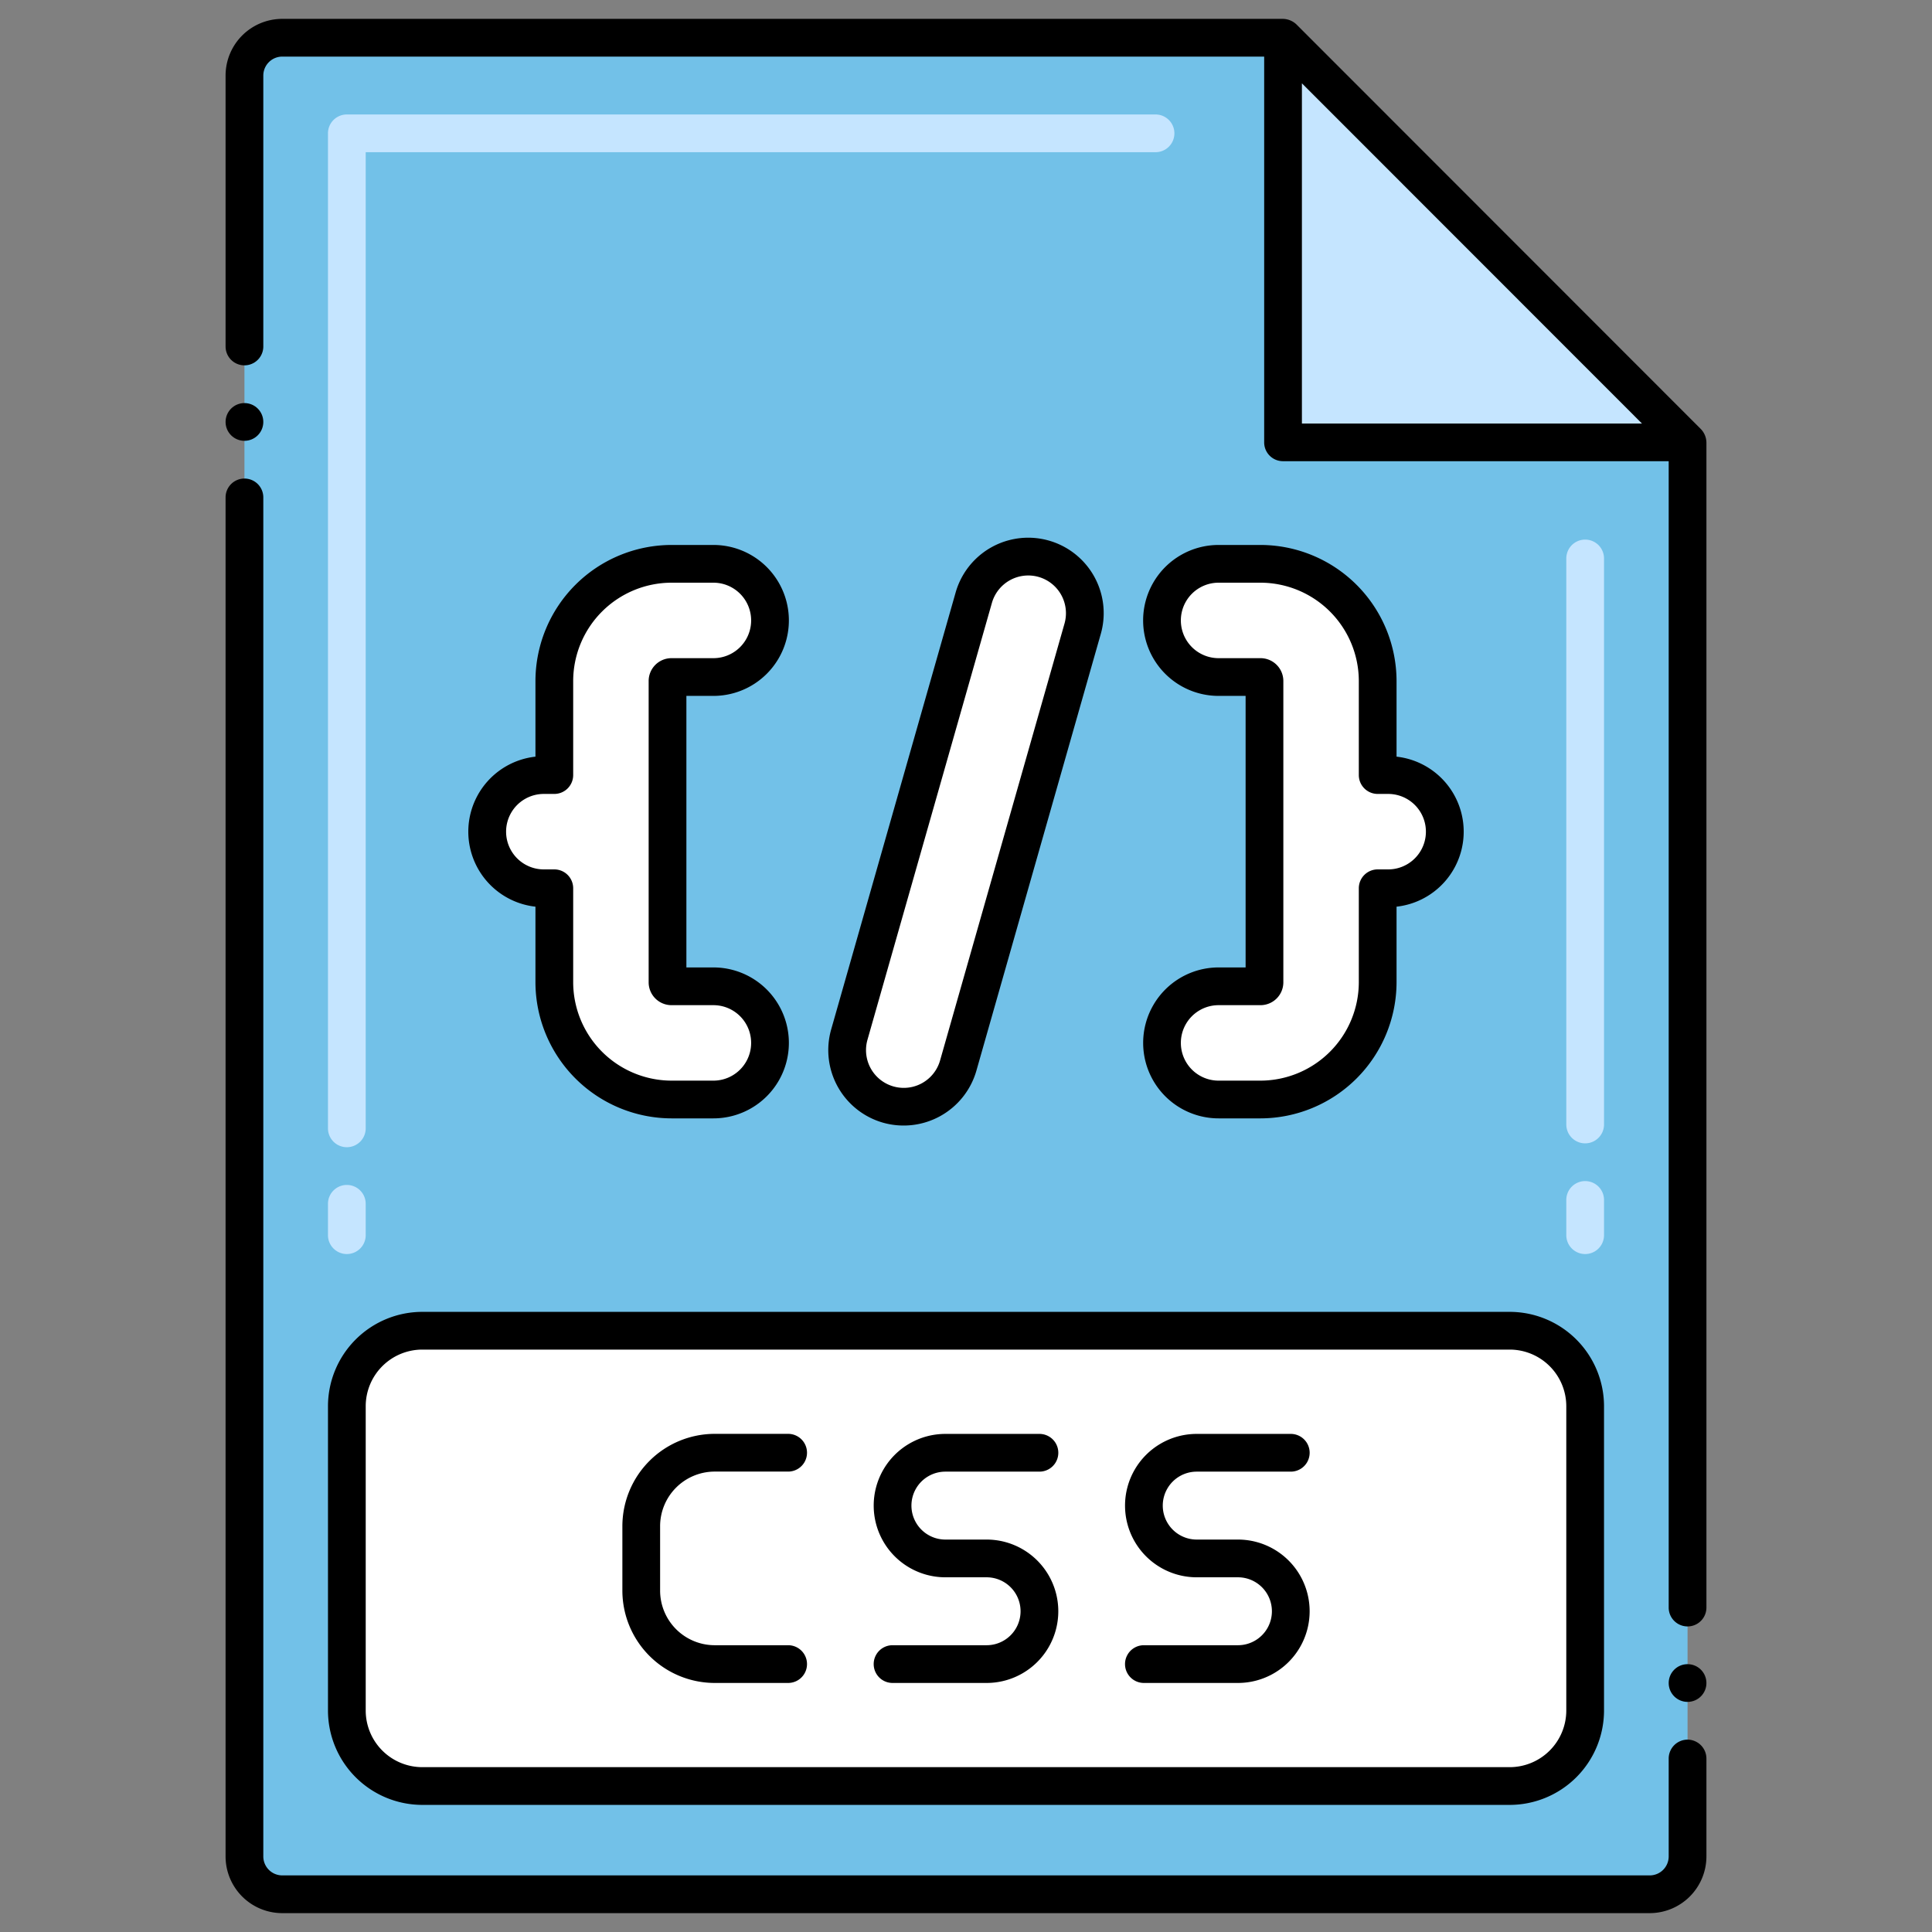 <svg xmlns="http://www.w3.org/2000/svg"  viewBox="0 0 256 256" width="64px" height="64px"><rect x="0" y="0" width="256" height="256" fill="#808080" stroke="none"/><path fill="#72c1e8" d="M223.61,58.62V246a5,5,0,0,1-5,5H37.39a5,5,0,0,1-5-5V10a5,5,0,0,1,5-5H170.01V58.62Z"/><path fill="#fff" d="M88.45,90.23a.525.525,0,0,1,.53-.52h5.55a7.5,7.5,0,0,0,0-15H88.98A15.556,15.556,0,0,0,73.45,90.23V102.7H72.06a7.5,7.5,0,0,0,0,15h1.39v12.47a15.563,15.563,0,0,0,15.53,15.52h5.55a7.5,7.5,0,0,0,0-15H88.98a.532.532,0,0,1-.53-.52Z"/><path fill="#fff" d="M183.94,102.7h-1.39V90.23a15.556,15.556,0,0,0-15.53-15.52h-5.55a7.5,7.5,0,0,0,0,15h5.55a.525.525,0,0,1,.53.52v39.94a.532.532,0,0,1-.53.52h-5.55a7.5,7.5,0,1,0,0,15h5.55a15.563,15.563,0,0,0,15.53-15.52V117.7h1.39a7.5,7.5,0,0,0,0-15Z"/><path fill="#fff" d="M138.3,74.04a7.51,7.51,0,0,0-9.27,5.16l-16.49,57.89a7.5,7.5,0,1,0,14.43,4.11l16.49-57.9A7.5,7.5,0,0,0,138.3,74.04Z"/><polygon fill="#c5e5ff" points="170.007 5 170.007 58.616 223.606 58.616 170.007 5"/><rect width="164.083" height="60.33" x="45.959" y="176.328" fill="#fff" rx="10" ry="10"/><path fill="#c5e5ff" d="M45.958,166.167a2.5,2.5,0,0,1-2.5-2.5v-4.156a2.5,2.5,0,0,1,5,0v4.156A2.5,2.5,0,0,1,45.958,166.167Zm0-14.156a2.5,2.5,0,0,1-2.5-2.5V17.667a2.5,2.5,0,0,1,2.5-2.5H153.114a2.5,2.5,0,0,1,0,5H48.458V149.511A2.5,2.5,0,0,1,45.958,152.011Z"/><path fill="#c5e5ff" d="M210.042,166.167a2.5,2.5,0,0,1-2.5-2.5V159a2.5,2.5,0,0,1,5,0v4.667A2.5,2.5,0,0,1,210.042,166.167Zm0-14.667a2.5,2.5,0,0,1-2.5-2.5V74a2.5,2.5,0,0,1,5,0v75A2.5,2.5,0,0,1,210.042,151.5Z"/><path d="M94.53,92.21a10,10,0,0,0,0-20H88.98A18.059,18.059,0,0,0,70.95,90.23v10.031a10,10,0,0,0,0,19.878v10.034A18.073,18.073,0,0,0,88.98,148.19h5.55a10,10,0,0,0,0-20H90.95V92.21Zm-5.55,40.98h5.55a5,5,0,0,1,0,10H88.983A13.064,13.064,0,0,1,75.95,130.17V117.7a2.5,2.5,0,0,0-2.5-2.5H72.06a5,5,0,0,1,0-10h1.39a2.5,2.5,0,0,0,2.5-2.5V90.233A13.052,13.052,0,0,1,88.98,77.21h5.55a5,5,0,0,1,0,10H88.98a3.028,3.028,0,0,0-3.03,3.02v39.94A3.028,3.028,0,0,0,88.98,133.19Z"/><path d="M161.47,128.19a10,10,0,1,0,.01,20h5.543a18.073,18.073,0,0,0,18.027-18.02V120.139a10,10,0,0,0,0-19.878V90.227A18.058,18.058,0,0,0,167.02,72.21h-5.55a10,10,0,0,0,0,20h3.58v35.98Zm5.55-40.98h-5.55a5,5,0,0,1,0-10h5.55a13.051,13.051,0,0,1,13.03,13.02V102.7a2.5,2.5,0,0,0,2.5,2.5h1.39a5,5,0,0,1,0,10h-1.39a2.5,2.5,0,0,0-2.5,2.5v12.467a13.064,13.064,0,0,1-13.03,13.023h-5.55a5,5,0,1,1,0-10h5.55a3.029,3.029,0,0,0,3.03-3.02V90.23A3.029,3.029,0,0,0,167.02,87.21Z"/><path d="M117.018,148.765a10.03,10.03,0,0,0,12.356-6.881l16.49-57.9a10,10,0,0,0-19.239-5.469L110.136,136.4A10,10,0,0,0,117.018,148.765Zm-2.074-10.99,16.491-57.893a5.007,5.007,0,0,1,6.181-3.437h0a5,5,0,0,1,3.439,6.17l-16.49,57.9a5,5,0,1,1-9.622-2.736Z"/><path d="M130.73,218H118.268a2.5,2.5,0,0,0,0,5H130.73a9.5,9.5,0,1,0,0-19h-5.46a4.5,4.5,0,0,1,0-9h12.462a2.5,2.5,0,0,0,0-5H125.27a9.5,9.5,0,0,0,0,19h5.46a4.5,4.5,0,1,1,0,9Z"/><path d="M164.034,218H151.571a2.5,2.5,0,0,0,0,5h12.463a9.5,9.5,0,1,0,0-19h-5.461a4.5,4.5,0,0,1,0-9h12.463a2.5,2.5,0,0,0,0-5H158.573a9.5,9.5,0,0,0,0,19h5.461a4.5,4.5,0,1,1,0,9Z"/><path d="M94.7,223h9.733a2.5,2.5,0,0,0,0-5H94.7a7.24,7.24,0,0,1-7.232-7.232v-8.543a7.24,7.24,0,0,1,7.232-7.232h9.733a2.5,2.5,0,0,0,0-5H94.7a12.247,12.247,0,0,0-12.232,12.232v8.543A12.246,12.246,0,0,0,94.7,223Z"/><path d="M223.61,230.51a2.507,2.507,0,0,0-2.5,2.5V246a2.514,2.514,0,0,1-2.5,2.5H37.39a2.514,2.514,0,0,1-2.5-2.5V65.91a2.5,2.5,0,0,0-5,0V246a7.516,7.516,0,0,0,7.5,7.5H218.61a7.522,7.522,0,0,0,7.5-7.5V233.01A2.514,2.514,0,0,0,223.61,230.51Z"/><circle cx="32.39" cy="55.91" r="2.5"/><path d="M225.37,56.85,171.78,3.23a2.68,2.68,0,0,0-1.77-.73H37.39a7.516,7.516,0,0,0-7.5,7.5V45.91a2.5,2.5,0,0,0,5,0V10a2.514,2.514,0,0,1,2.5-2.5H167.51V58.62a2.488,2.488,0,0,0,2.5,2.49h51.1v151.9a2.5,2.5,0,0,0,5,0V58.62A2.629,2.629,0,0,0,225.37,56.85Zm-52.86-.73V11.04l45.06,45.08Z"/><circle cx="223.61" cy="223.01" r="2.5"/><path d="M43.459,186.328v40.33a12.514,12.514,0,0,0,12.5,12.5H200.041a12.514,12.514,0,0,0,12.5-12.5v-40.33a12.514,12.514,0,0,0-12.5-12.5H55.959A12.514,12.514,0,0,0,43.459,186.328Zm164.082,0v40.33a7.509,7.509,0,0,1-7.5,7.5H55.959a7.509,7.509,0,0,1-7.5-7.5v-40.33a7.508,7.508,0,0,1,7.5-7.5H200.041A7.508,7.508,0,0,1,207.541,186.328Z"/></svg>